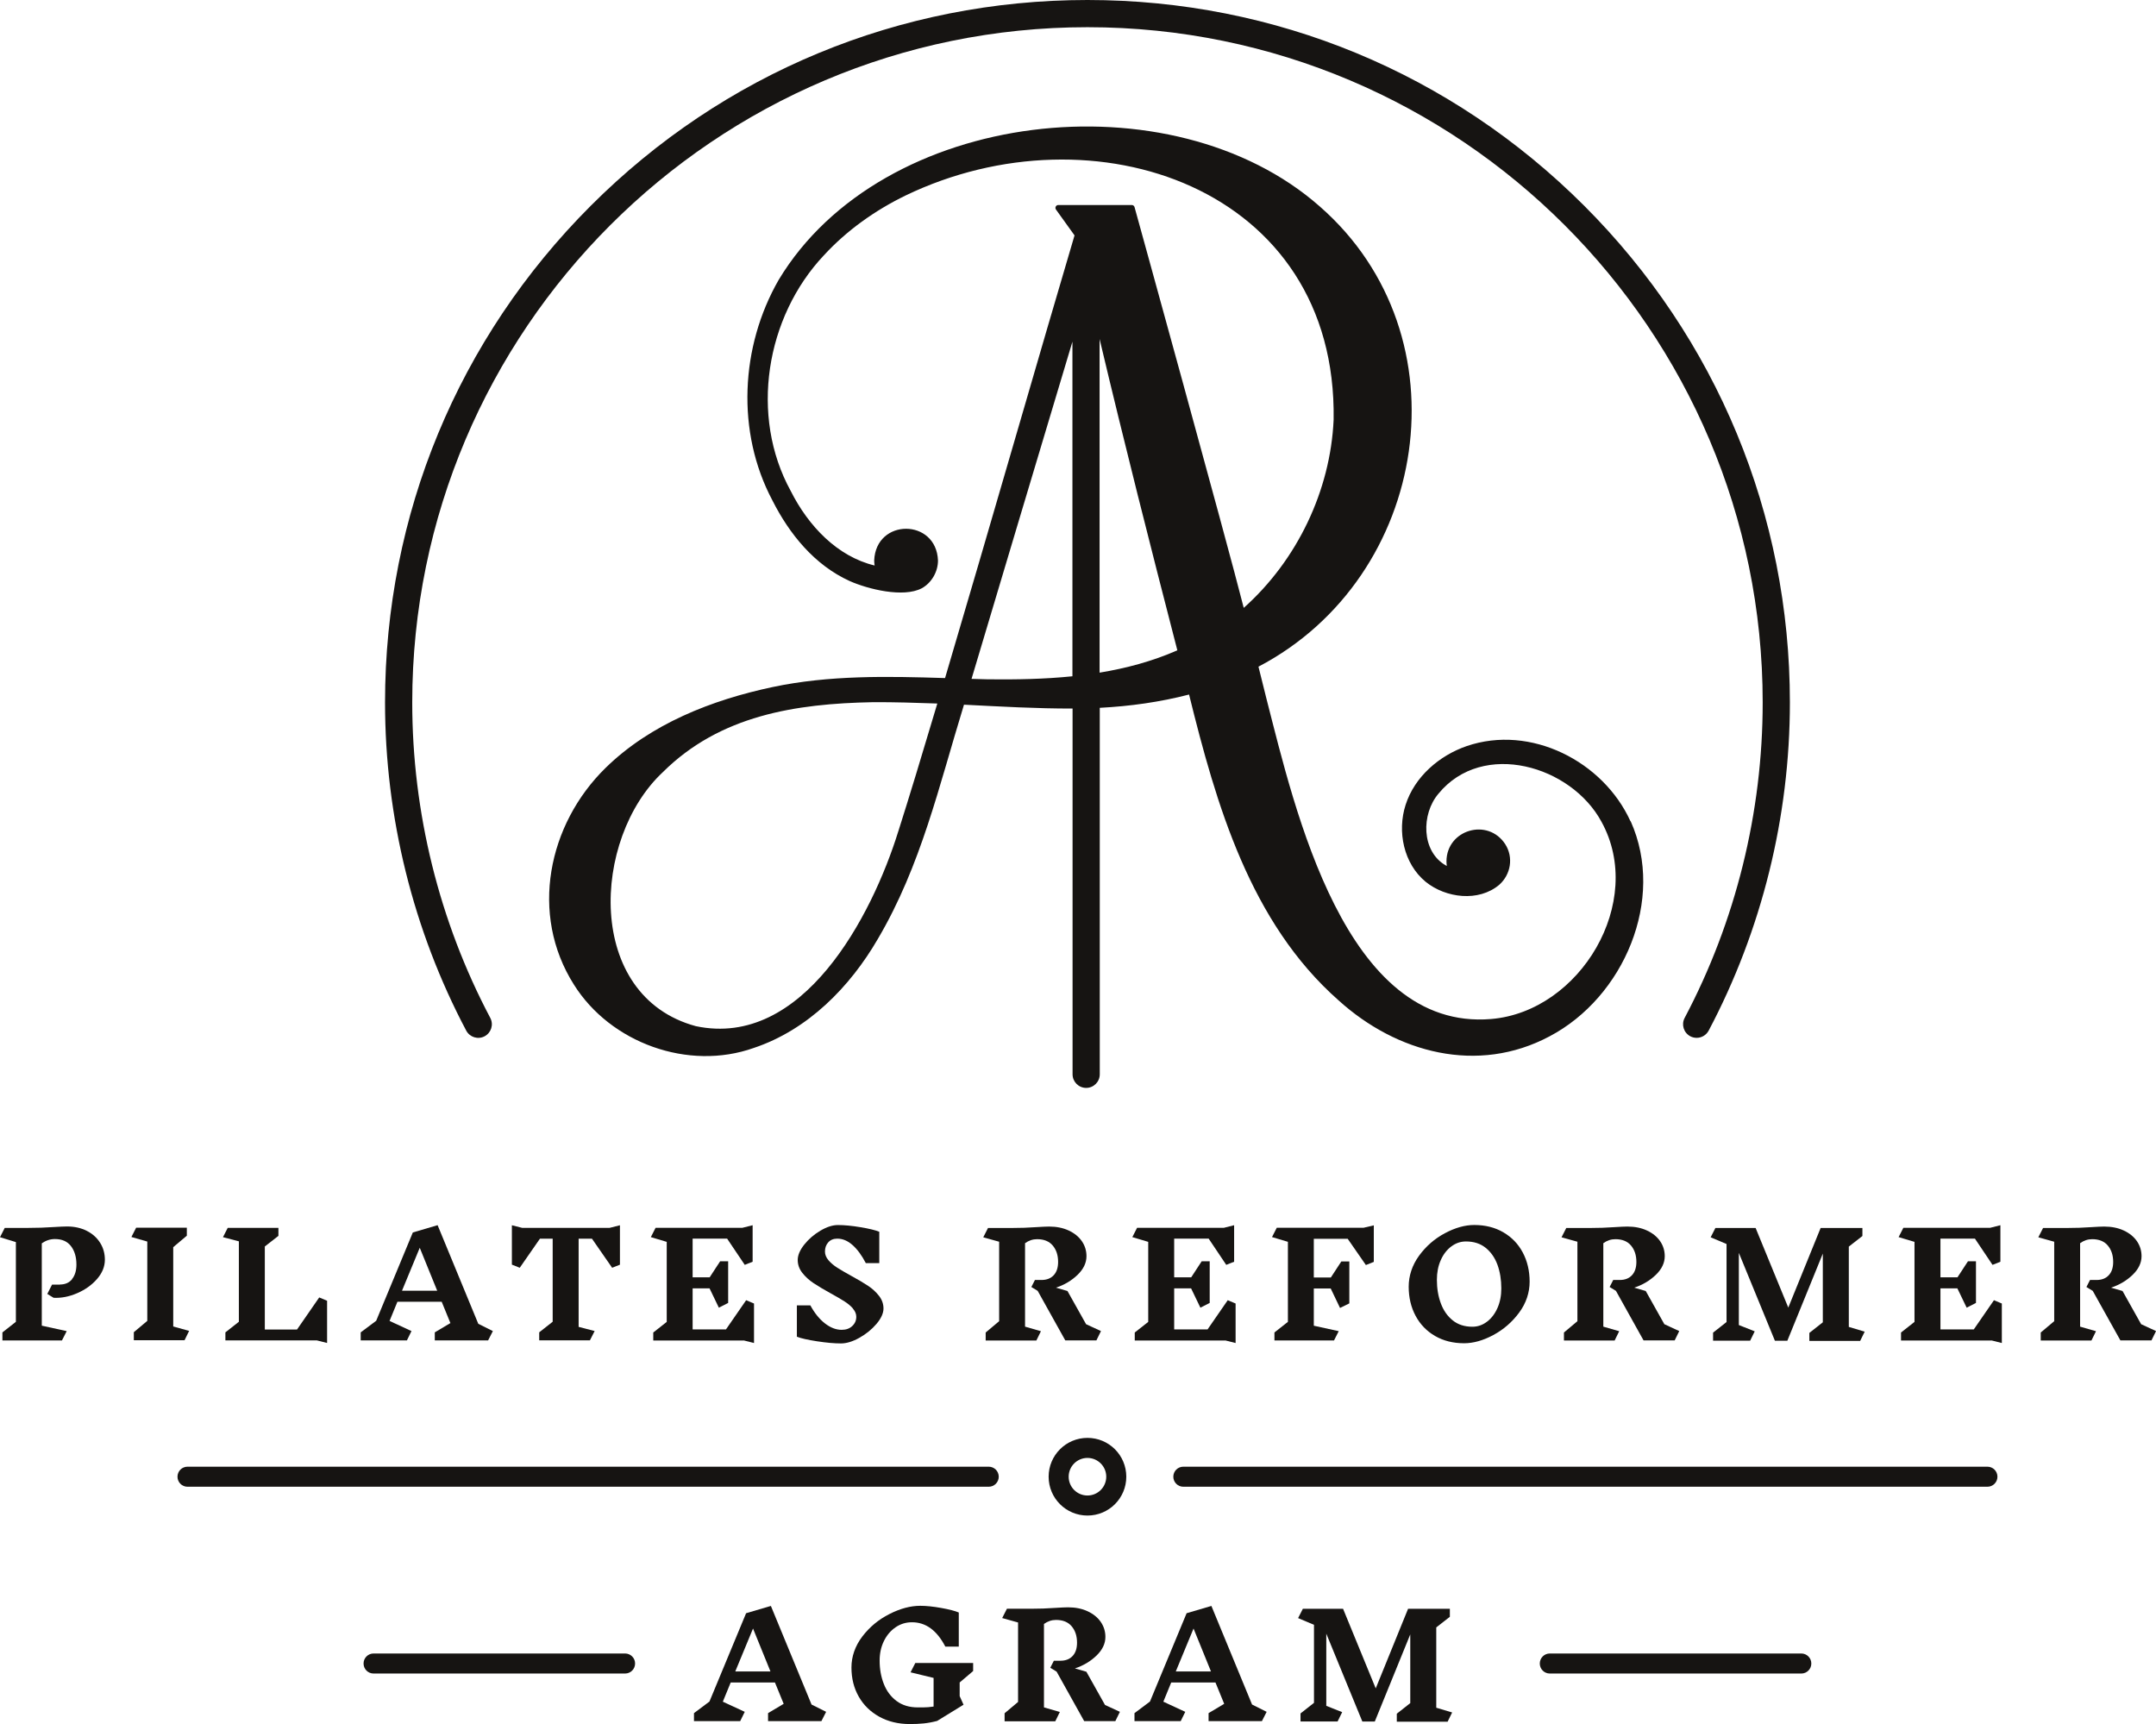 <?xml version="1.0" encoding="UTF-8"?>
<svg id="Layer_2" data-name="Layer 2" xmlns="http://www.w3.org/2000/svg" viewBox="0 0 481.89 385.32">
  <defs>
    <style>
      .cls-1 {
        fill: #161412;
        stroke-width: 0px;
      }
    </style>
  </defs>
  <g id="Layer_1-2" data-name="Layer 1">
    <g>
      <path class="cls-1" d="m379.22,231.96c-.48,0-.97-.11-1.42-.35-1.48-.79-2.05-2.62-1.26-4.11,11.41-21.56,17.44-45.94,17.44-70.5,0-83.22-67.7-150.92-150.92-150.92S92.14,73.78,92.14,157c0,24.56,6.03,48.94,17.44,70.5.79,1.48.22,3.32-1.26,4.11-1.48.79-3.32.22-4.11-1.26-11.87-22.43-18.15-47.79-18.15-73.34,0-41.94,16.33-81.36,45.98-111.02S201.12,0,243.06,0s81.36,16.33,111.02,45.98c29.65,29.65,45.98,69.08,45.98,111.02,0,25.55-6.28,50.91-18.15,73.34-.55,1.03-1.6,1.62-2.69,1.62Z"/>
      <path class="cls-1" d="m364.43,183.56c-6.08-13.4-22.31-21.71-36.63-16.8-6.07,2.1-11.6,6.8-13.63,13.12-1.92,5.94-.45,13.16,4.49,17.21,4.5,3.64,11.84,4.55,16.44.66,2.59-2.31,3.22-6.13,1.34-9.07-3.88-5.97-13.1-3.26-13.14,3.83,0,.35.03.69.08,1.03-.1-.04-.19-.1-.28-.15-5.43-3.14-5.47-11.46-1.57-16.02,9.9-12.03,29.66-6.25,36.42,6.3,9.87,17.9-4.73,42.4-24.65,44.08-32.68,2.75-43.88-46.86-50.21-71.49-.59-2.41-1.2-4.83-1.81-7.26,38.24-20.02,46.8-73.94,13.69-102.87-33.04-29.12-97.87-21.92-120.94,16.44-8.54,14.88-9.52,33.97-1.39,49.27,3.78,7.49,9.39,14.44,17.27,18.02,4.07,1.81,11.98,3.79,16.11,1.62,2.21-1.21,3.63-3.71,3.63-6.21-.37-9.43-13.87-9.48-14.26,0,0,.38.04.75.1,1.12-8.32-1.99-14.82-8.83-18.75-16.65-9.22-16.77-5.6-38.87,7.4-52.67,5.13-5.58,11.44-10.06,18.29-13.39,41.94-20.18,96.48-1.86,95.65,50.14-.72,15.86-8.17,31.42-20.09,42.04-3.9-15.39-24.41-89.58-24.41-89.58-.08-.27-.33-.46-.61-.46h-16.43c-.52,0-.82.59-.52,1.01l4.15,5.78c-6.97,23.48-19.14,65.86-28.94,98.94-12.86-.41-25.88-.67-38.51,2-13.57,2.87-27.3,8.22-37.37,18.08-12.89,12.62-17.03,32.7-7.09,48.41,8.17,13.05,25.58,19.39,40.24,14.17,12.07-4.04,21.45-13.58,27.71-24.36,9.66-16.4,13.66-34.19,19.25-52.35,8.13.41,16.25.88,24.27.86v81.75c0,1.68,1.36,3.04,3.04,3.04s3.04-1.36,3.04-3.04v-81.91c6.76-.35,13.44-1.28,19.96-2.97,6.07,24.6,13.64,50.91,33.41,68.35,12.99,11.77,31.11,16.6,47.17,8.04,16.57-8.72,25.97-30.57,18.12-48.08Zm-163.65,2.24c-5.9,19-21.36,48.59-45.25,43.55-24.83-6.72-23.29-41.92-7.38-56.77,12.78-12.7,29.65-15.31,46.93-15.64,4.81-.03,9.62.13,14.42.3-3.37,11.32-6.39,21.26-8.72,28.57Zm20.02-33.97c-1.22-.03-2.43-.06-3.65-.1,5.67-19.03,15.46-51.71,22.55-75.37v74.79c-6.24.64-12.58.75-18.89.68Zm24.97-1.49v-74.57c5.65,23.78,11.29,46.03,17.38,69.58-5.59,2.45-11.42,4.01-17.38,4.99Z"/>
      <g>
        <g>
          <path class="cls-1" d="m16.09,285.88c.66-.79.99-1.88.99-3.26,0-1.68-.41-3.06-1.22-4.11-.81-1.06-2.01-1.58-3.58-1.58-1.05,0-2.03.32-2.94.96v18.4l5.57,1.22-1.06,2.08H.54v-1.79l3.01-2.37v-17.82l-3.55-1.09,1.06-2.08h5.31c1.9,0,3.76-.06,5.6-.19,1.36-.08,2.37-.13,3.01-.13,1.66,0,3.14.33,4.42.98,1.28.65,2.27,1.54,2.98,2.67s1.06,2.39,1.06,3.78c0,1.54-.59,2.98-1.76,4.32-1.17,1.34-2.66,2.4-4.45,3.17-1.79.77-3.54,1.11-5.25,1.02l-1.41-.86,1.06-2.08h1.79v-.03c1.13,0,2.03-.39,2.69-1.18Z"/>
          <path class="cls-1" d="m41.24,299.54h-11.33v-1.79l3.01-2.53v-17.73l-3.55-1.02,1.06-2.08h11.33v1.79l-3.04,2.56v17.73l3.55.99-1.02,2.08Z"/>
          <path class="cls-1" d="m70.79,299.58h-20.41v-1.79l3.01-2.37v-17.98l-3.55-.93,1.06-2.08h11.33v1.79l-3.04,2.37v18.56h7.2l4.96-7.17,1.76.74v9.44l-2.3-.58Z"/>
          <path class="cls-1" d="m109.08,299.58h-11.9v-1.79l3.49-2.08-1.95-4.77h-9.89l-1.76,4.29,4.9,2.27-1.02,2.08h-10.33v-1.79l3.46-2.59,8.19-19.74,5.54-1.63,9.09,22.04,3.26,1.63-1.06,2.08Zm-15.26-20.7l-3.97,9.6h7.87l-3.9-9.6Z"/>
          <path class="cls-1" d="m138.58,282.65l-1.76.7-4.51-6.5h-2.98v19.71l3.58.93-1.06,2.08h-11.33v-1.79l3.01-2.37v-18.56h-2.85l-4.51,6.5-1.76-.7v-8.8l2.3.58h19.55l2.3-.58v8.8Z"/>
          <path class="cls-1" d="m166.23,299.61h-20.22v-1.79l3.01-2.37v-17.89l-3.55-1.06,1.06-2.08h19.39l2.3-.58v8.16l-1.76.7-3.94-5.86h-7.71v8.64h3.81l2.34-3.58h1.79v9.31l-2.08,1.06-2.08-4.32h-3.78v9.18h7.45l4.51-6.53,1.76.74v8.83l-2.3-.58Z"/>
          <path class="cls-1" d="m190.66,292.47c-.5-.58-1.14-1.11-1.9-1.6-.77-.49-1.79-1.09-3.07-1.79-1.58-.87-2.86-1.64-3.86-2.3-.99-.66-1.83-1.43-2.51-2.3-.68-.87-1.02-1.83-1.02-2.88s.49-2.21,1.47-3.44,2.18-2.26,3.6-3.1c1.42-.84,2.72-1.26,3.92-1.26,1.43,0,3.1.16,5.02.48s3.33.66,4.22,1.02v7.01h-3.01c-.9-1.73-1.88-3.07-2.96-4.03-1.08-.96-2.21-1.44-3.41-1.44-.85,0-1.53.27-2.02.82-.49.54-.74,1.23-.74,2.06,0,.68.26,1.33.78,1.94.52.61,1.17,1.16,1.95,1.66.78.5,1.83,1.11,3.15,1.84,1.56.85,2.82,1.6,3.78,2.24s1.77,1.39,2.43,2.24c.66.85.99,1.79.99,2.82s-.52,2.21-1.57,3.44c-1.05,1.23-2.32,2.26-3.82,3.1-1.5.84-2.87,1.26-4.11,1.26-1.49,0-3.28-.16-5.36-.48s-3.58-.66-4.5-1.02v-7.01h3.01c.94,1.73,2.03,3.07,3.26,4.03,1.24.96,2.48,1.44,3.74,1.44.98,0,1.77-.28,2.37-.85.6-.56.9-1.25.9-2.06,0-.64-.25-1.25-.75-1.82Z"/>
          <path class="cls-1" d="m245.04,299.58h-6.94l-6.17-11.07-1.41-.86.8-1.57h1.47c1.15,0,2.06-.35,2.72-1.06.66-.7.99-1.7.99-2.98,0-1.49-.4-2.71-1.2-3.66-.8-.95-1.97-1.42-3.5-1.42-.96,0-1.86.3-2.69.9v18.65l3.55,1.02-1.02,2.08h-11.33v-1.79l3.01-2.53v-17.76l-3.55-.99,1.06-2.08h5.31c1.86,0,3.68-.06,5.47-.19,1.28-.08,2.24-.13,2.88-.13,1.64,0,3.1.29,4.37.88,1.27.59,2.25,1.38,2.94,2.38.69,1,1.04,2.12,1.04,3.36,0,1.49-.66,2.88-1.98,4.16-1.32,1.28-2.93,2.24-4.83,2.88l2.56.74,4.16,7.42,3.33,1.54-1.02,2.08Z"/>
          <path class="cls-1" d="m273.85,299.61h-20.22v-1.79l3.01-2.37v-17.89l-3.55-1.06,1.06-2.08h19.39l2.3-.58v8.16l-1.76.7-3.93-5.86h-7.71v8.64h3.81l2.34-3.58h1.79v9.31l-2.08,1.06-2.08-4.32h-3.78v9.18h7.46l4.51-6.53,1.76.74v8.83l-2.3-.58Z"/>
          <path class="cls-1" d="m307.05,282.04l-1.76.7-4.06-5.86h-7.58v8.64h3.81l2.34-3.58h1.79v9.37l-2.08,1.02-2.08-4.35h-3.78v8.32l5.57,1.22-1.06,2.08h-13.31v-1.79l3.01-2.37v-17.89l-3.55-1.06,1.06-2.08h19.39l2.3-.54v8.16Z"/>
          <path class="cls-1" d="m336,275.42c1.88,1.09,3.33,2.59,4.35,4.51,1.02,1.92,1.54,4.1,1.54,6.53s-.78,4.8-2.34,6.91c-1.56,2.11-3.48,3.78-5.77,5.01-2.29,1.23-4.47,1.84-6.54,1.84-2.45,0-4.61-.54-6.48-1.62-1.87-1.08-3.32-2.58-4.35-4.49-1.03-1.92-1.55-4.1-1.55-6.53s.77-4.8,2.32-6.93c1.55-2.12,3.47-3.8,5.77-5.02,2.3-1.23,4.49-1.84,6.56-1.84,2.45,0,4.62.54,6.5,1.63Zm-11.63,3.17c-.99.75-1.78,1.77-2.35,3.07-.58,1.3-.86,2.76-.86,4.38,0,1.92.29,3.67.88,5.26.59,1.59,1.47,2.86,2.66,3.81,1.18.95,2.65,1.42,4.4,1.42,1.17,0,2.26-.37,3.25-1.12.99-.75,1.78-1.77,2.35-3.07.58-1.3.86-2.76.86-4.38,0-1.94-.29-3.7-.86-5.28-.58-1.58-1.46-2.84-2.64-3.79-1.18-.95-2.65-1.42-4.4-1.42-1.19,0-2.29.37-3.28,1.12Z"/>
          <path class="cls-1" d="m374.29,299.58h-6.94l-6.17-11.07-1.41-.86.8-1.57h1.47c1.15,0,2.06-.35,2.72-1.06s.99-1.7.99-2.98c0-1.49-.4-2.71-1.2-3.66-.8-.95-1.97-1.42-3.5-1.42-.96,0-1.86.3-2.69.9v18.65l3.55,1.02-1.02,2.08h-11.33v-1.79l3.01-2.53v-17.76l-3.55-.99,1.06-2.08h5.31c1.86,0,3.68-.06,5.47-.19,1.28-.08,2.24-.13,2.88-.13,1.64,0,3.1.29,4.37.88,1.27.59,2.25,1.38,2.94,2.38.69,1,1.04,2.12,1.04,3.36,0,1.49-.66,2.88-1.98,4.16s-2.93,2.24-4.83,2.88l2.56.74,4.16,7.42,3.33,1.54-1.02,2.08Z"/>
          <path class="cls-1" d="m415.74,299.7h-11.33v-1.79l3.01-2.37v-15.36l-7.93,19.48h-2.78l-8.06-19.64v16.13l3.55,1.41-1.02,2.08h-8.29v-1.79l3.01-2.37v-17.44l-3.55-1.5,1.06-2.08h8.99l7.3,17.79,7.23-17.79h9.34v1.79l-3.04,2.37v17.95l3.55,1.06-1.02,2.08Z"/>
          <path class="cls-1" d="m445.12,299.61h-20.22v-1.79l3.01-2.37v-17.89l-3.55-1.06,1.06-2.08h19.39l2.3-.58v8.16l-1.76.7-3.93-5.86h-7.71v8.64h3.81l2.34-3.58h1.79v9.31l-2.08,1.06-2.08-4.32h-3.78v9.18h7.45l4.51-6.53,1.76.74v8.83l-2.3-.58Z"/>
          <path class="cls-1" d="m480.87,299.58h-6.94l-6.18-11.07-1.41-.86.8-1.57h1.47c1.15,0,2.06-.35,2.72-1.06.66-.7.99-1.7.99-2.98,0-1.49-.4-2.71-1.2-3.66-.8-.95-1.97-1.42-3.5-1.42-.96,0-1.86.3-2.69.9v18.65l3.55,1.02-1.02,2.08h-11.33v-1.79l3.01-2.53v-17.76l-3.55-.99,1.06-2.08h5.31c1.86,0,3.68-.06,5.47-.19,1.28-.08,2.24-.13,2.88-.13,1.64,0,3.1.29,4.37.88,1.27.59,2.25,1.38,2.94,2.38.69,1,1.04,2.12,1.04,3.36,0,1.49-.66,2.88-1.98,4.16-1.32,1.28-2.93,2.24-4.83,2.88l2.56.74,4.16,7.42,3.33,1.54-1.02,2.08Z"/>
        </g>
        <g>
          <path class="cls-1" d="m183.57,384.68h-11.9v-1.79l3.49-2.08-1.95-4.77h-9.89l-1.76,4.29,4.9,2.27-1.02,2.08h-10.33v-1.79l3.46-2.59,8.19-19.74,5.54-1.63,9.09,22.04,3.26,1.63-1.06,2.08Zm-15.26-20.7l-3.97,9.6h7.87l-3.9-9.6Z"/>
          <path class="cls-1" d="m214.5,379.09l.86,1.92-5.89,3.62c-1.05.28-2.05.46-3.01.56-.96.1-1.99.14-3.1.14-2.56,0-4.83-.54-6.81-1.63-1.98-1.09-3.52-2.59-4.61-4.5-1.09-1.91-1.63-4.08-1.63-6.51s.81-4.8,2.43-6.93c1.62-2.12,3.64-3.8,6.06-5.02,2.42-1.23,4.72-1.84,6.89-1.84,1.32,0,2.88.16,4.67.48,1.79.32,3.1.66,3.94,1.02v7.62h-3.01c-1.88-3.63-4.36-5.44-7.45-5.44-1.34,0-2.57.37-3.66,1.12-1.1.75-1.97,1.77-2.61,3.07-.64,1.3-.96,2.76-.96,4.38,0,1.9.31,3.64.94,5.23.63,1.59,1.58,2.86,2.86,3.81,1.28.95,2.86,1.42,4.74,1.42h1.18c.7,0,1.48-.06,2.34-.19v-6.4l-5.15-1.25,1.06-2.08h12.93v1.79l-3.01,2.56v3.04Z"/>
          <path class="cls-1" d="m249.27,384.68h-6.94l-6.17-11.07-1.41-.86.8-1.57h1.47c1.15,0,2.06-.35,2.72-1.06.66-.7.99-1.7.99-2.98,0-1.49-.4-2.71-1.2-3.66-.8-.95-1.97-1.42-3.5-1.42-.96,0-1.86.3-2.69.9v18.65l3.55,1.02-1.02,2.08h-11.33v-1.79l3.01-2.53v-17.76l-3.55-.99,1.06-2.08h5.31c1.86,0,3.68-.06,5.47-.19,1.28-.08,2.24-.13,2.88-.13,1.64,0,3.1.29,4.37.88,1.27.59,2.25,1.38,2.94,2.38.69,1,1.04,2.12,1.04,3.36,0,1.49-.66,2.88-1.98,4.16s-2.93,2.24-4.83,2.88l2.56.74,4.16,7.42,3.33,1.54-1.02,2.08Z"/>
          <path class="cls-1" d="m282.03,384.68h-11.9v-1.79l3.49-2.08-1.95-4.77h-9.89l-1.76,4.29,4.9,2.27-1.02,2.08h-10.33v-1.79l3.46-2.59,8.19-19.74,5.54-1.63,9.09,22.04,3.26,1.63-1.06,2.08Zm-15.26-20.7l-3.97,9.6h7.87l-3.9-9.6Z"/>
          <path class="cls-1" d="m323.53,384.81h-11.33v-1.79l3.01-2.37v-15.36l-7.93,19.48h-2.78l-8.06-19.64v16.13l3.55,1.41-1.02,2.08h-8.29v-1.79l3.01-2.37v-17.44l-3.55-1.5,1.06-2.08h8.99l7.3,17.79,7.23-17.79h9.34v1.79l-3.04,2.37v17.95l3.55,1.06-1.02,2.08Z"/>
        </g>
        <path class="cls-1" d="m243.06,325.85c2.31,0,4.2,1.88,4.2,4.2s-1.88,4.2-4.2,4.2-4.2-1.88-4.2-4.2,1.88-4.2,4.2-4.2m0-4.48c-4.79,0-8.68,3.88-8.68,8.68s3.88,8.68,8.68,8.68,8.68-3.88,8.68-8.68-3.88-8.68-8.68-8.68h0Z"/>
        <g>
          <path class="cls-1" d="m220.98,332.29H41.91c-1.24,0-2.24-1-2.24-2.24s1-2.24,2.24-2.24h179.08c1.24,0,2.24,1,2.24,2.24s-1,2.24-2.24,2.24Z"/>
          <path class="cls-1" d="m444.21,332.29h-179.72c-1.24,0-2.24-1-2.24-2.24s1-2.24,2.24-2.24h179.72c1.24,0,2.24,1,2.24,2.24s-1,2.24-2.24,2.24Z"/>
        </g>
        <path class="cls-1" d="m139.71,374.04h-56.21c-1.24,0-2.24-1-2.24-2.24s1-2.24,2.24-2.24h56.21c1.24,0,2.24,1,2.24,2.24s-1,2.24-2.24,2.24Z"/>
        <path class="cls-1" d="m402.61,374.04h-56.21c-1.24,0-2.24-1-2.24-2.24s1-2.24,2.24-2.24h56.21c1.24,0,2.24,1,2.24,2.24s-1,2.24-2.24,2.24Z"/>
      </g>
    </g>
  </g>
</svg>